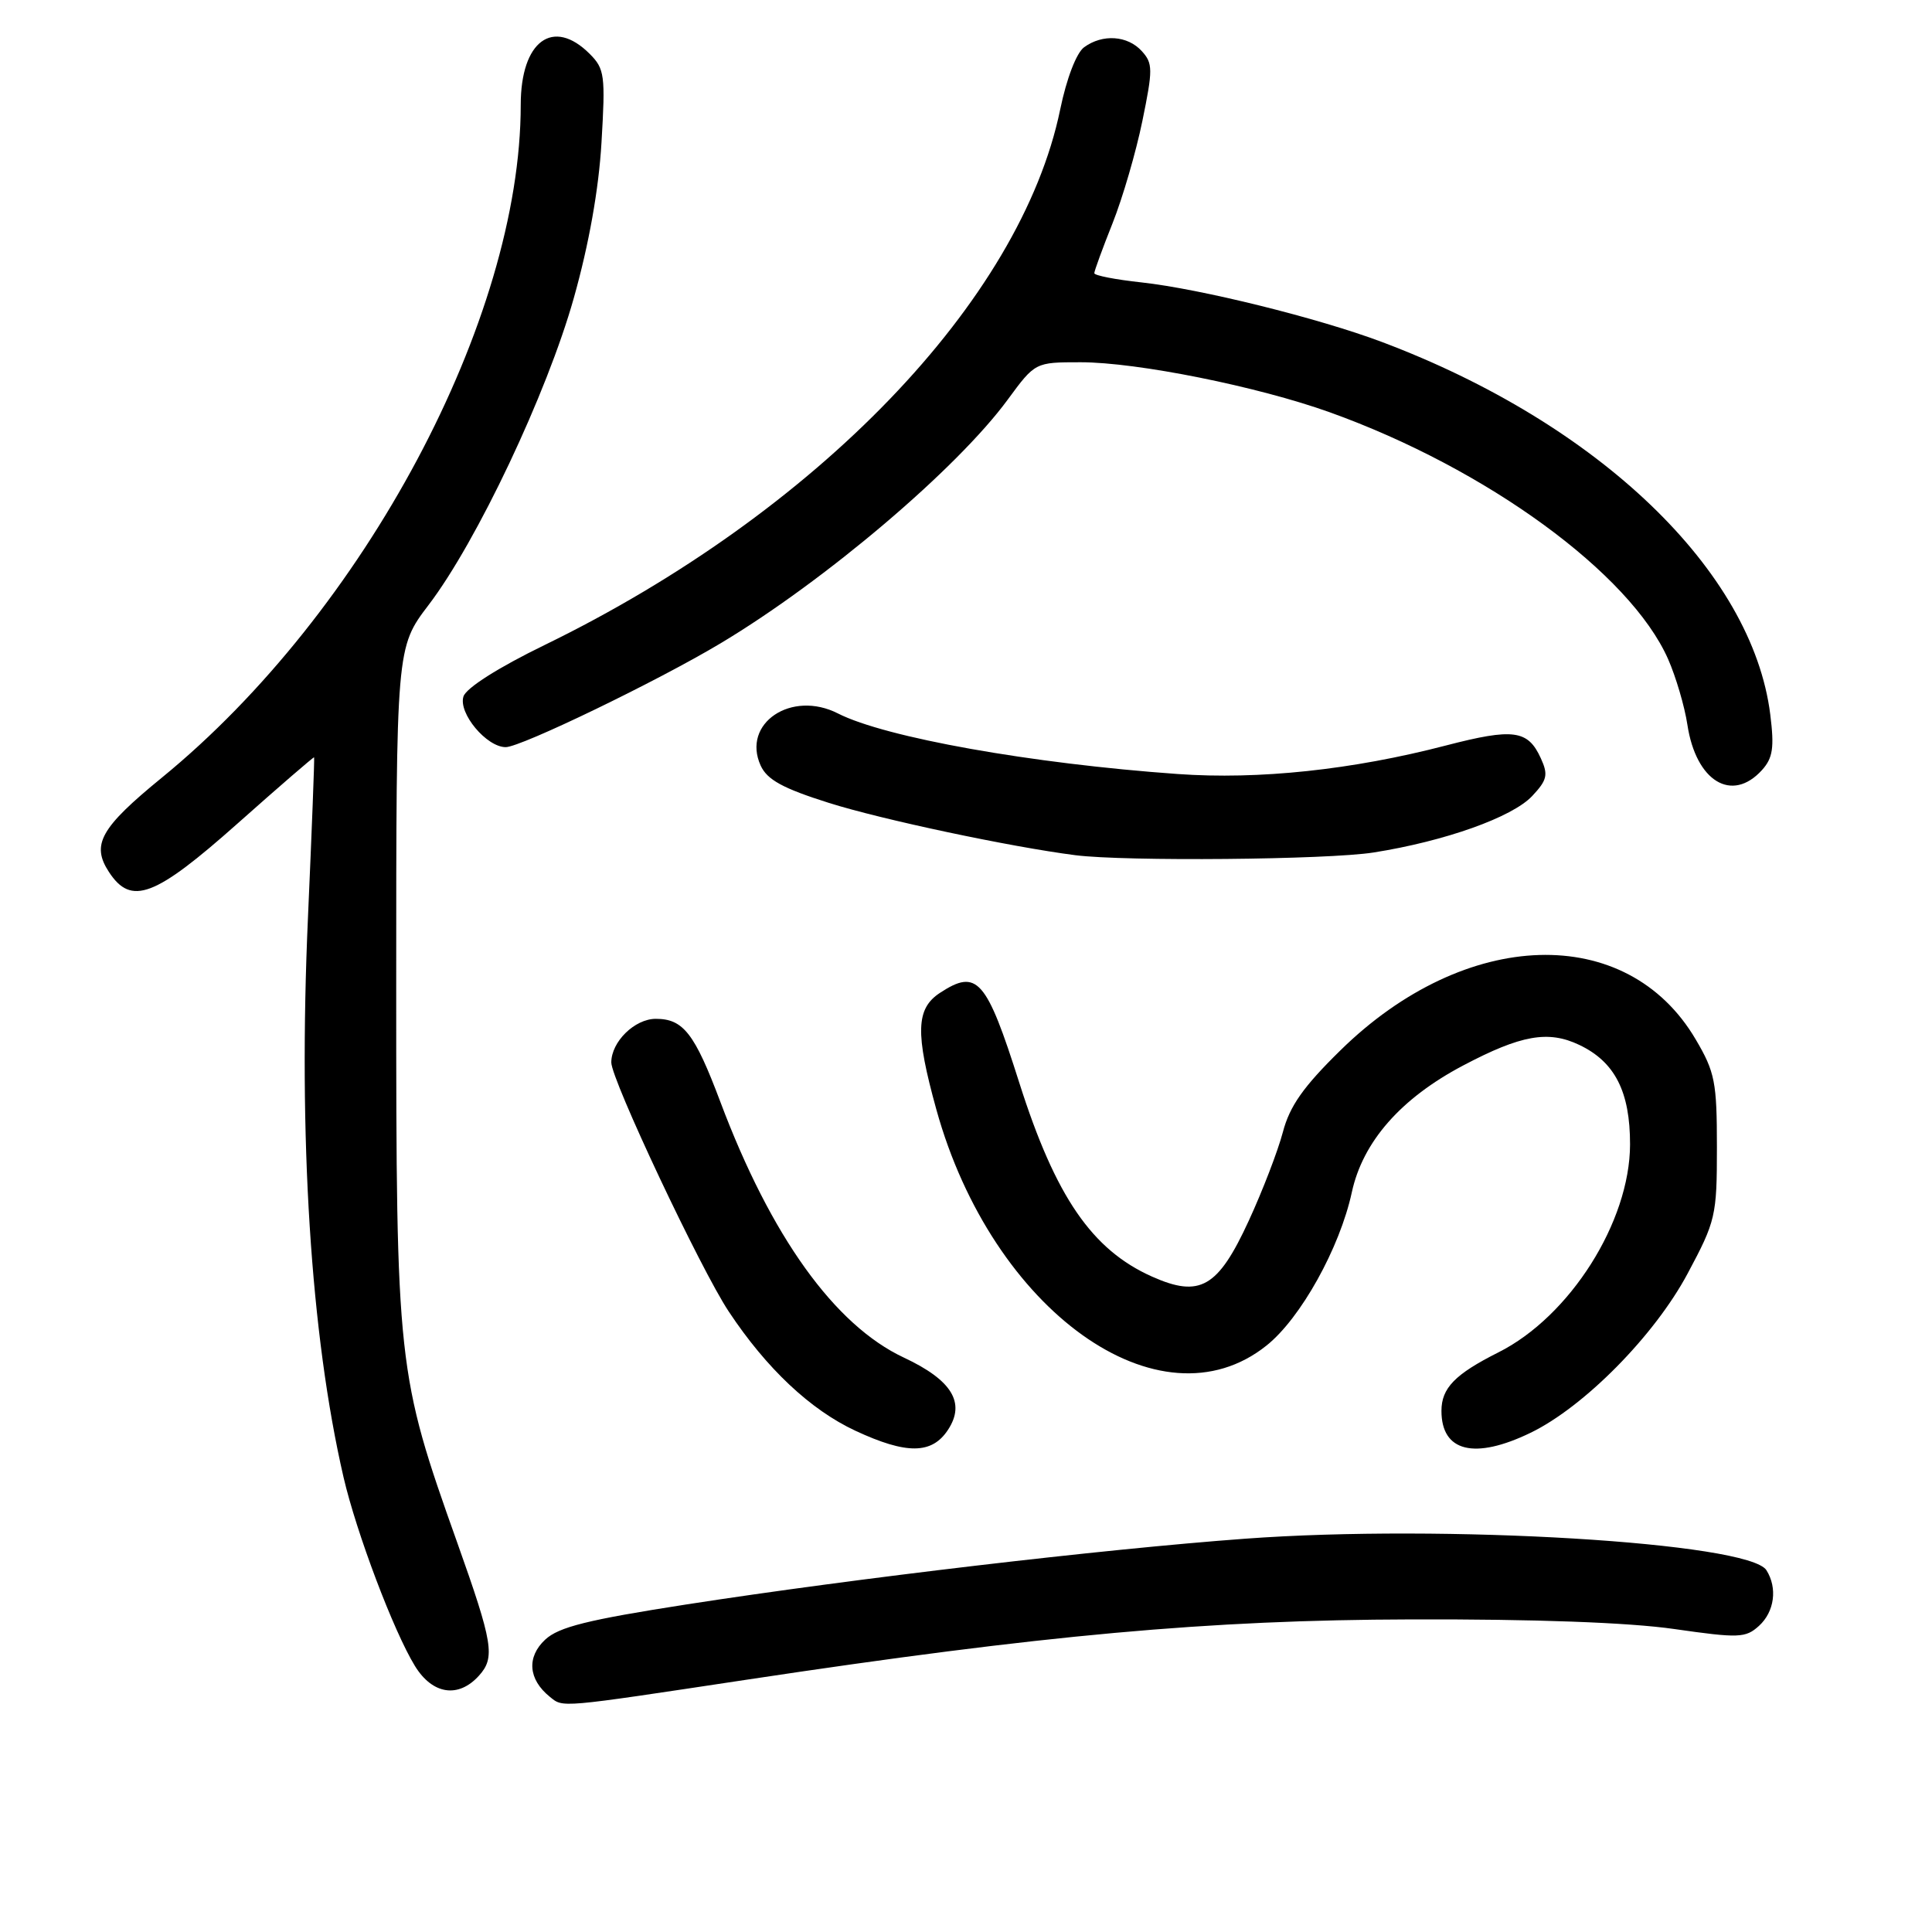 <?xml version="1.0" encoding="UTF-8" standalone="no"?>
<!DOCTYPE svg PUBLIC "-//W3C//DTD SVG 1.1//EN" "http://www.w3.org/Graphics/SVG/1.1/DTD/svg11.dtd" >
<svg xmlns="http://www.w3.org/2000/svg" xmlns:xlink="http://www.w3.org/1999/xlink" version="1.1" viewBox="0 0 256 256">
 <g >
 <path fill="currentColor"
d=" M 99.00 222.56 C 138.38 216.62 160.13 214.65 187.00 214.58 C 203.35 214.53 215.84 214.99 221.82 215.85 C 230.41 217.08 231.29 217.05 233.07 215.44 C 235.13 213.57 235.55 210.42 234.06 208.06 C 231.73 204.38 191.32 201.94 164.94 203.89 C 146.05 205.28 113.35 209.13 91.00 212.59 C 77.88 214.63 74.04 215.58 72.24 217.26 C 69.76 219.57 70.00 222.53 72.85 224.83 C 74.66 226.29 73.87 226.35 99.00 222.56 Z  M 63.46 222.04 C 65.64 219.63 65.34 217.77 60.57 204.36 C 52.62 182.03 52.50 180.90 52.50 130.65 C 52.50 85.80 52.50 85.80 56.80 80.15 C 63.18 71.77 72.48 52.11 76.03 39.50 C 78.03 32.41 79.34 25.08 79.70 18.89 C 80.23 9.99 80.12 9.12 78.14 7.14 C 73.28 2.28 69.00 5.44 69.00 13.89 C 69.00 42.28 48.29 81.11 21.45 103.04 C 13.30 109.70 12.06 111.92 14.44 115.55 C 17.39 120.05 20.50 118.88 31.50 109.10 C 37.00 104.21 41.56 100.27 41.62 100.35 C 41.69 100.43 41.32 109.95 40.81 121.50 C 39.50 150.73 41.16 176.85 45.52 195.74 C 47.23 203.11 52.16 216.16 54.98 220.75 C 57.30 224.53 60.73 225.06 63.46 222.04 Z  M 125.62 189.45 C 127.97 185.87 126.13 182.87 119.77 179.89 C 110.59 175.59 102.15 163.83 95.45 146.00 C 92.04 136.93 90.54 135.00 86.90 135.00 C 84.10 135.00 81.00 138.04 81.00 140.78 C 81.00 143.06 92.85 168.20 96.56 173.78 C 101.56 181.33 107.38 186.80 113.34 189.58 C 120.13 192.74 123.49 192.71 125.62 189.45 Z  M 202.81 189.85 C 209.91 186.41 219.24 176.96 223.62 168.75 C 227.34 161.79 227.50 161.12 227.50 152.00 C 227.50 143.39 227.24 142.05 224.69 137.73 C 215.59 122.24 194.18 122.90 177.60 139.19 C 172.70 143.99 170.89 146.57 169.99 150.00 C 169.34 152.47 167.31 157.76 165.47 161.75 C 161.39 170.62 159.01 171.99 152.66 169.16 C 144.69 165.61 139.86 158.57 135.07 143.50 C 130.69 129.70 129.48 128.33 124.55 131.56 C 121.36 133.65 121.26 136.86 124.07 147.01 C 131.47 173.70 153.69 189.59 167.82 178.29 C 172.34 174.69 177.52 165.37 179.12 158.00 C 180.57 151.28 185.62 145.53 193.90 141.17 C 201.54 137.14 205.15 136.50 209.25 138.45 C 213.98 140.69 216.00 144.65 215.99 151.65 C 215.97 161.89 208.03 174.44 198.54 179.20 C 192.79 182.09 191.00 183.93 191.00 186.95 C 191.00 192.37 195.38 193.45 202.81 189.85 Z  M 182.00 112.96 C 191.45 111.47 200.38 108.29 203.02 105.48 C 205.01 103.36 205.17 102.67 204.17 100.48 C 202.46 96.72 200.54 96.46 191.60 98.78 C 179.19 102.01 166.80 103.33 156.04 102.56 C 136.65 101.18 117.31 97.73 111.04 94.54 C 104.87 91.39 98.25 95.85 100.79 101.44 C 101.65 103.32 103.72 104.46 109.84 106.39 C 116.83 108.60 133.91 112.22 142.50 113.32 C 149.13 114.16 175.91 113.92 182.00 112.96 Z  M 233.47 102.04 C 234.91 100.44 235.12 99.08 234.57 94.68 C 232.19 75.64 211.85 56.13 183.10 45.31 C 174.67 42.14 159.07 38.28 151.25 37.42 C 147.81 37.05 145.00 36.50 145.00 36.20 C 145.00 35.90 146.09 32.92 147.42 29.58 C 148.75 26.24 150.53 20.14 151.37 16.03 C 152.77 9.21 152.77 8.40 151.30 6.78 C 149.42 4.70 146.10 4.47 143.65 6.26 C 142.63 7.01 141.33 10.39 140.48 14.51 C 135.25 39.84 108.25 67.89 72.18 85.46 C 66.01 88.46 61.77 91.16 61.41 92.29 C 60.71 94.50 64.47 99.00 67.01 99.00 C 69.02 99.00 87.14 90.24 95.50 85.23 C 109.33 76.95 126.82 62.10 133.53 52.95 C 137.17 48.00 137.17 48.00 143.18 48.00 C 150.70 48.00 166.68 51.21 176.23 54.64 C 196.99 62.10 216.00 75.96 221.03 87.33 C 222.06 89.67 223.22 93.59 223.59 96.04 C 224.73 103.53 229.49 106.43 233.47 102.04 Z "/>
</g>
</svg>